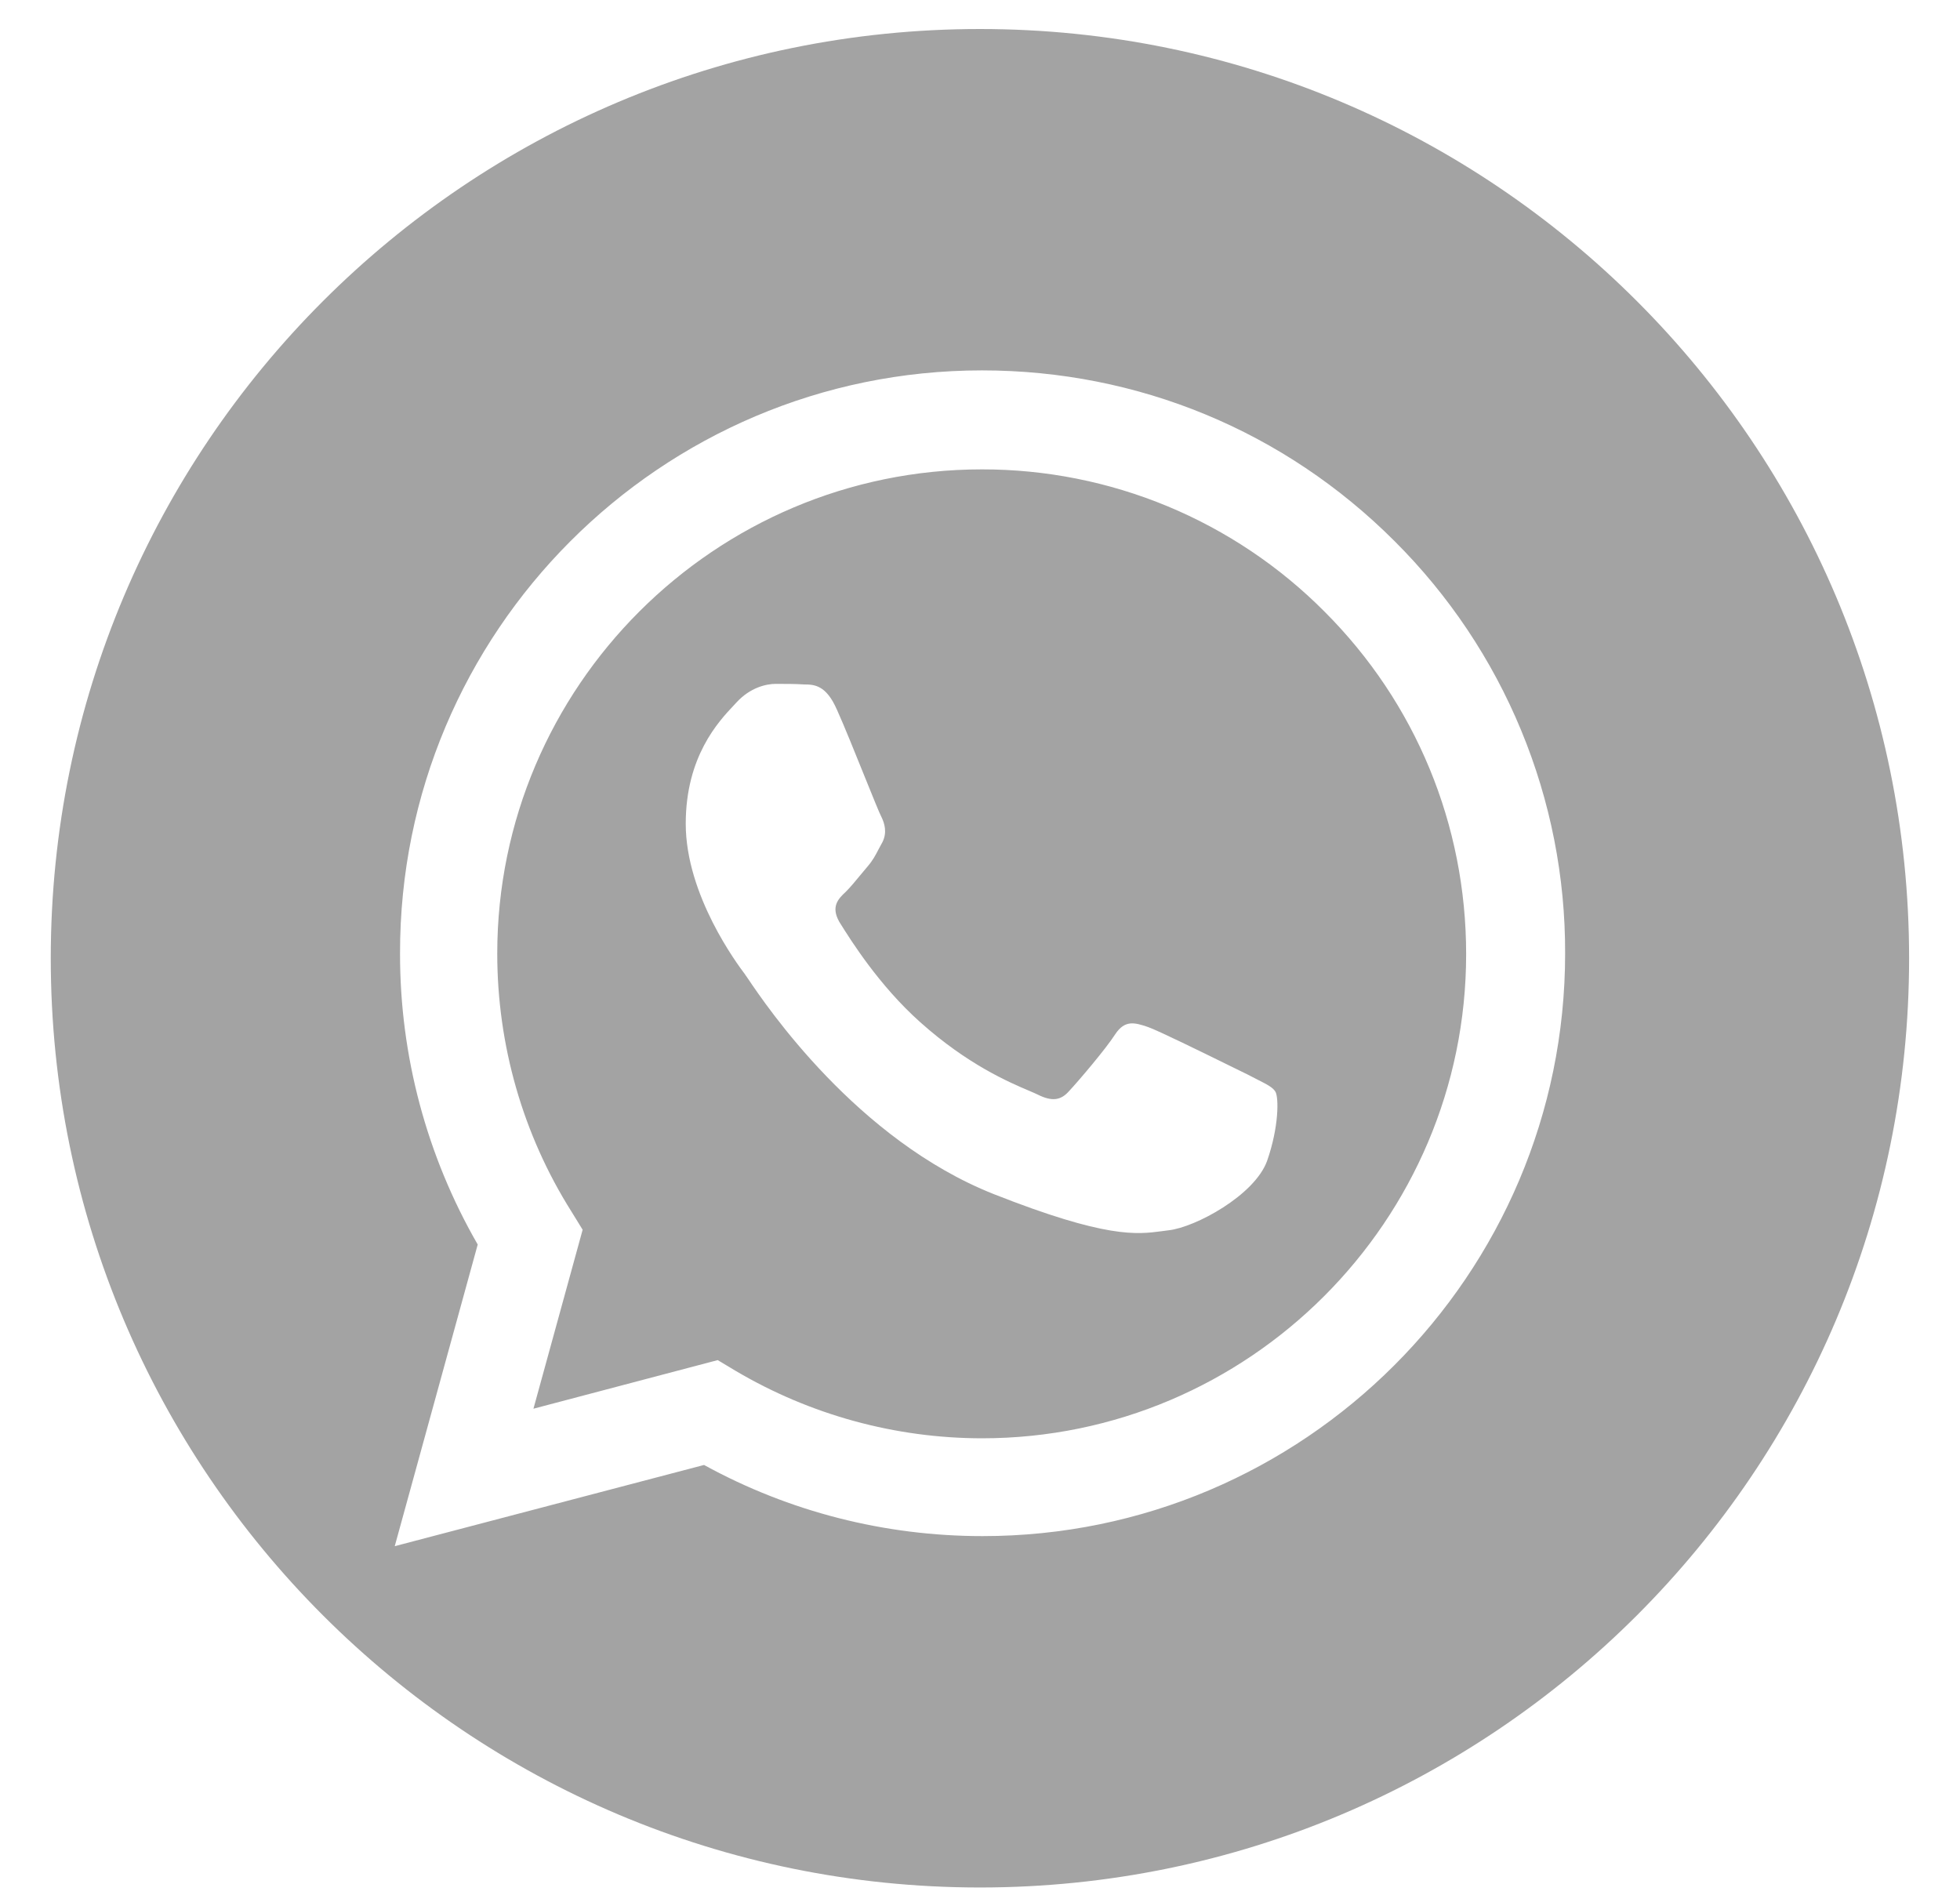 <svg xmlns="http://www.w3.org/2000/svg" width="30" height="29" viewBox="0 0 30 29" fill="none">
  <path fill-rule="evenodd" clip-rule="evenodd" d="M14.999 28.889C22.854 28.889 29.221 22.521 29.221 14.667C29.221 6.812 22.854 0.444 14.999 0.444C7.144 0.444 0.777 6.812 0.777 14.667C0.777 22.521 7.144 28.889 14.999 28.889ZM7.312 19.048L6.042 23.665L10.776 22.422C12.082 23.139 13.543 23.511 15.04 23.511C19.956 23.511 23.956 19.511 23.956 14.595C23.96 13.422 23.731 12.26 23.282 11.176C22.834 10.092 22.175 9.109 21.344 8.281C19.657 6.594 17.416 5.669 15.03 5.669C10.114 5.669 6.114 9.669 6.123 14.595C6.121 16.158 6.531 17.694 7.312 19.048ZM11.257 20.98L10.985 20.817L10.986 20.817L8.165 21.561L8.918 18.822L8.745 18.541C8.002 17.362 7.611 15.992 7.611 14.595C7.611 10.513 10.94 7.184 15.03 7.184C16.005 7.183 16.97 7.375 17.869 7.748C18.769 8.122 19.586 8.67 20.273 9.361C21.671 10.758 22.441 12.626 22.441 14.603C22.441 18.686 19.112 22.014 15.03 22.014C13.703 22.013 12.4 21.656 11.257 20.98ZM12.309 10.476C12.464 10.476 12.645 10.486 12.808 10.858V10.857C12.917 11.099 13.093 11.534 13.239 11.897C13.362 12.201 13.464 12.454 13.489 12.499C13.543 12.608 13.579 12.744 13.507 12.889C13.484 12.929 13.465 12.965 13.447 13C13.4 13.091 13.359 13.169 13.28 13.261C13.246 13.301 13.21 13.345 13.173 13.389C13.094 13.485 13.013 13.583 12.944 13.651C12.826 13.76 12.718 13.878 12.844 14.105L12.863 14.136C13.019 14.385 13.453 15.082 14.087 15.647C14.814 16.296 15.442 16.563 15.752 16.695C15.806 16.718 15.85 16.737 15.883 16.753C16.101 16.862 16.237 16.844 16.364 16.699C16.5 16.554 16.926 16.055 17.071 15.828C17.216 15.611 17.362 15.647 17.571 15.719C17.728 15.774 18.387 16.098 18.798 16.3C18.931 16.366 19.039 16.418 19.094 16.445C19.153 16.476 19.206 16.503 19.255 16.528L19.255 16.528C19.388 16.595 19.481 16.642 19.521 16.708C19.575 16.799 19.575 17.252 19.394 17.769C19.203 18.295 18.296 18.785 17.888 18.83C17.853 18.834 17.818 18.839 17.782 18.844L17.782 18.844C17.403 18.894 16.936 18.957 15.212 18.277C13.112 17.445 11.727 15.392 11.448 14.978L11.448 14.978L11.448 14.978C11.426 14.945 11.411 14.923 11.402 14.912L11.402 14.911C11.291 14.764 10.496 13.704 10.496 12.608C10.496 11.577 10.999 11.042 11.234 10.793L11.234 10.793L11.234 10.793C11.249 10.777 11.263 10.762 11.275 10.749C11.484 10.522 11.729 10.467 11.874 10.467C12.028 10.467 12.173 10.467 12.309 10.476Z" fill="#A3A3A3"/>
</svg>
